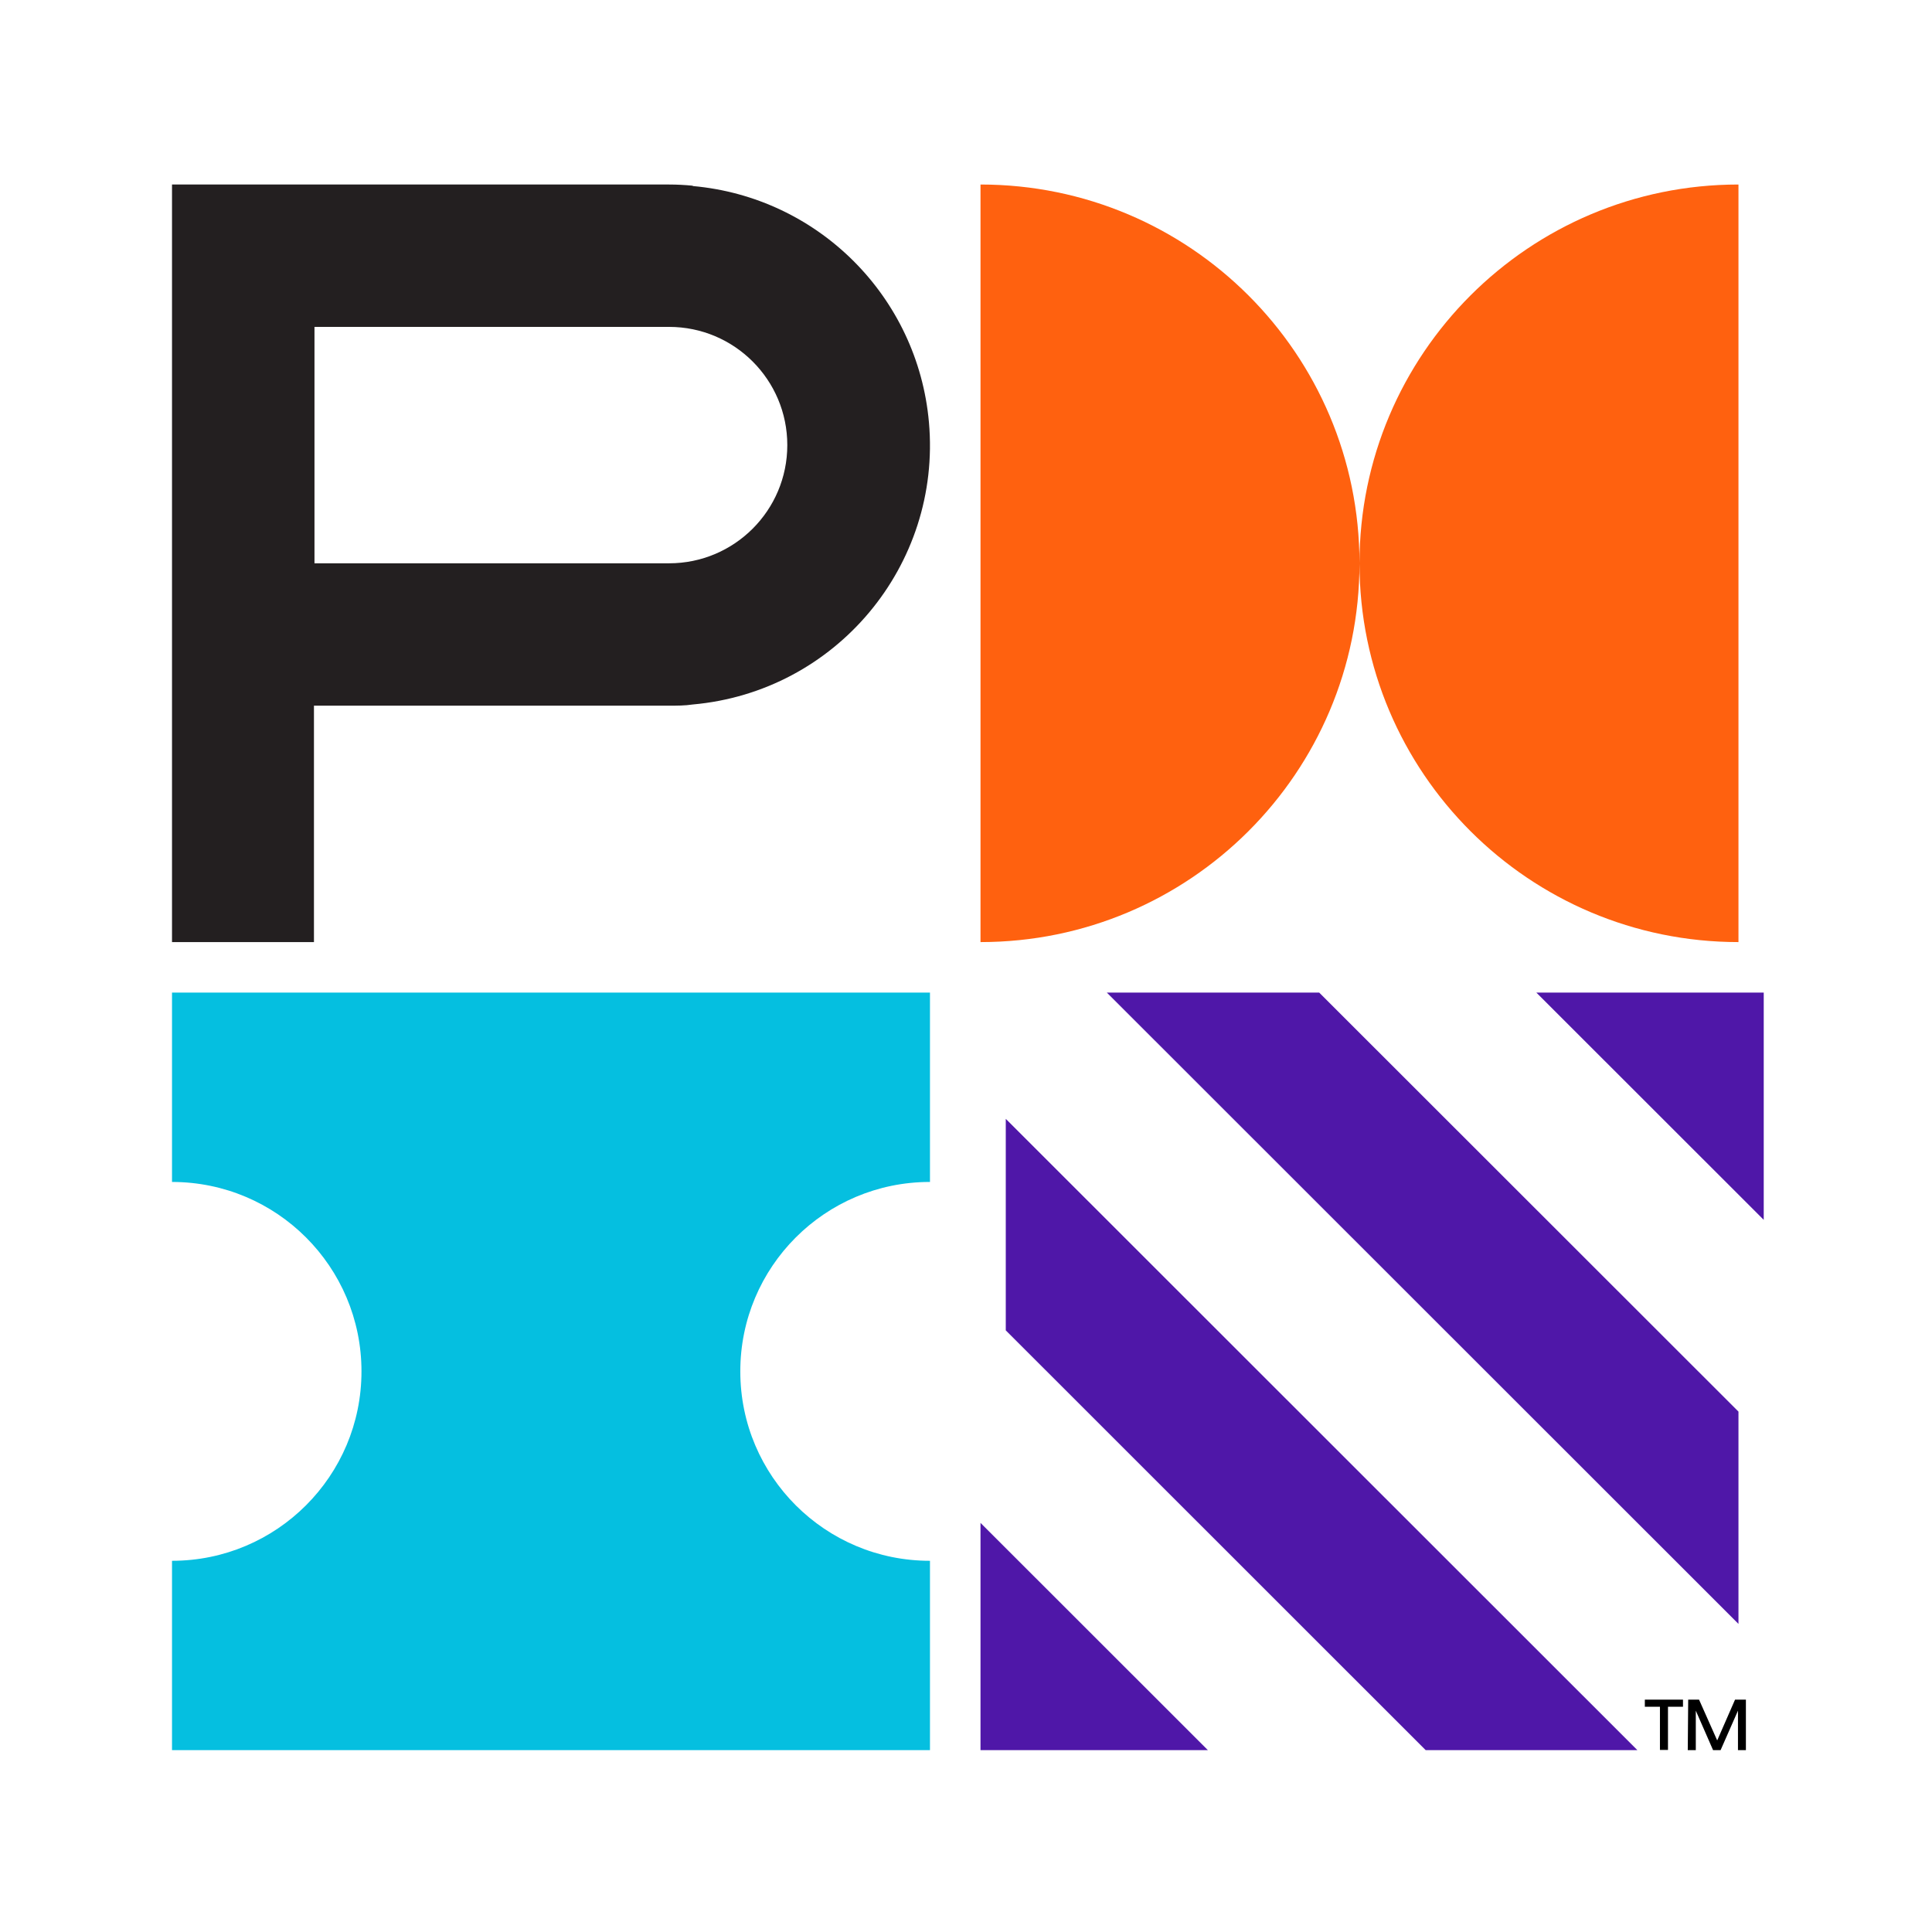 <?xml version="1.0" encoding="UTF-8" standalone="no"?>
<!DOCTYPE svg PUBLIC "-//W3C//DTD SVG 1.1//EN" "http://www.w3.org/Graphics/SVG/1.1/DTD/svg11.dtd">
<svg width="100%" height="100%" viewBox="0 0 94 94" version="1.1" xmlns="http://www.w3.org/2000/svg" xmlns:xlink="http://www.w3.org/1999/xlink" xml:space="preserve" xmlns:serif="http://www.serif.com/" style="fill-rule:evenodd;clip-rule:evenodd;stroke-linejoin:round;stroke-miterlimit:2;">
    <g transform="matrix(1,0,0,1,-150.022,-0.667)">
        <g id="PMI" transform="matrix(0.229,0,0,0.362,150.022,0.667)">
            <rect x="0" y="0" width="411.3" height="260" style="fill:none;"/>
            <g id="Fill-1" transform="matrix(5.368,0,0,3.394,36.546,18.012)">
                <path d="M22.493,49.002C22.49,44.861 25.846,41.501 29.988,41.499L30,41.499L30,34L0,34L0,41.499C4.142,41.499 7.499,44.856 7.499,48.998L7.499,49.002C7.499,53.144 4.142,56.501 0,56.501L0,64L30,64L30,56.501C25.858,56.506 22.497,53.152 22.493,49.011L22.493,49.002Z" style="fill:rgb(5,191,224);"/>
            </g>
            <g id="Fill-3" transform="matrix(5.368,0,0,3.394,36.546,18.012)">
                <path d="M47,16.996C46.998,8.713 40.283,2 32,2L32,32C40.283,32 46.998,25.287 47,17.004C47.002,25.287 53.717,32 62,32L62,2C53.717,2 47.002,8.713 47,16.996" style="fill:rgb(255,97,15);"/>
            </g>
            <g id="Fill-5" transform="matrix(5.368,0,0,3.394,36.546,18.012)">
                <path d="M19.674,17L5.639,17L5.639,7.638L19.674,7.638C22.258,7.638 24.353,9.734 24.353,12.319C24.353,14.904 22.258,17 19.674,17ZM20.61,2.047C20.299,2.017 19.989,2 19.674,2L0,2L0,32L5.618,32L5.618,22.638L19.674,22.638C19.989,22.638 20.299,22.638 20.61,22.591C26.277,22.088 30.462,17.083 29.959,11.414C29.517,6.442 25.579,2.501 20.61,2.06L20.61,2.047Z" style="fill:rgb(35,31,32);"/>
            </g>
            <g id="Fill-7" transform="matrix(5.368,0,0,3.394,36.546,18.012)">
                <path d="M32,64L32,55L41,64L32,64Z" style="fill:rgb(79,23,168);"/>
            </g>
            <g id="Fill-9" transform="matrix(5.368,0,0,3.394,36.546,18.012)">
                <path d="M49.621,64L33,47.376L33,39L58,64L49.621,64Z" style="fill:rgb(79,23,168);"/>
            </g>
            <g id="Fill-11" transform="matrix(5.368,0,0,3.394,36.546,18.012)">
                <path d="M63,34L63,43L54,34L63,34Z" style="fill:rgb(79,23,168);"/>
            </g>
            <g id="Fill-13" transform="matrix(5.368,0,0,3.394,36.546,18.012)">
                <path d="M62,59L37,34L45.405,34L62,50.593L62,59Z" style="fill:rgb(79,23,168);"/>
            </g>
            <g id="Fill-15" transform="matrix(5.368,0,0,3.394,5.917,18.012)">
                <path d="M65.716,62L66.146,62L66.864,63.615L67.57,62L68,62L68,64L67.686,64L67.686,62.436L66.998,64L66.701,64L66.017,62.436L66.017,64L65.699,64L65.716,62ZM64.598,62.282L64,62.282L64,62L65.51,62L65.51,62.282L64.916,62.282L64.916,63.991L64.598,63.991L64.598,62.282Z"/>
            </g>
        </g>
    </g>
</svg>
